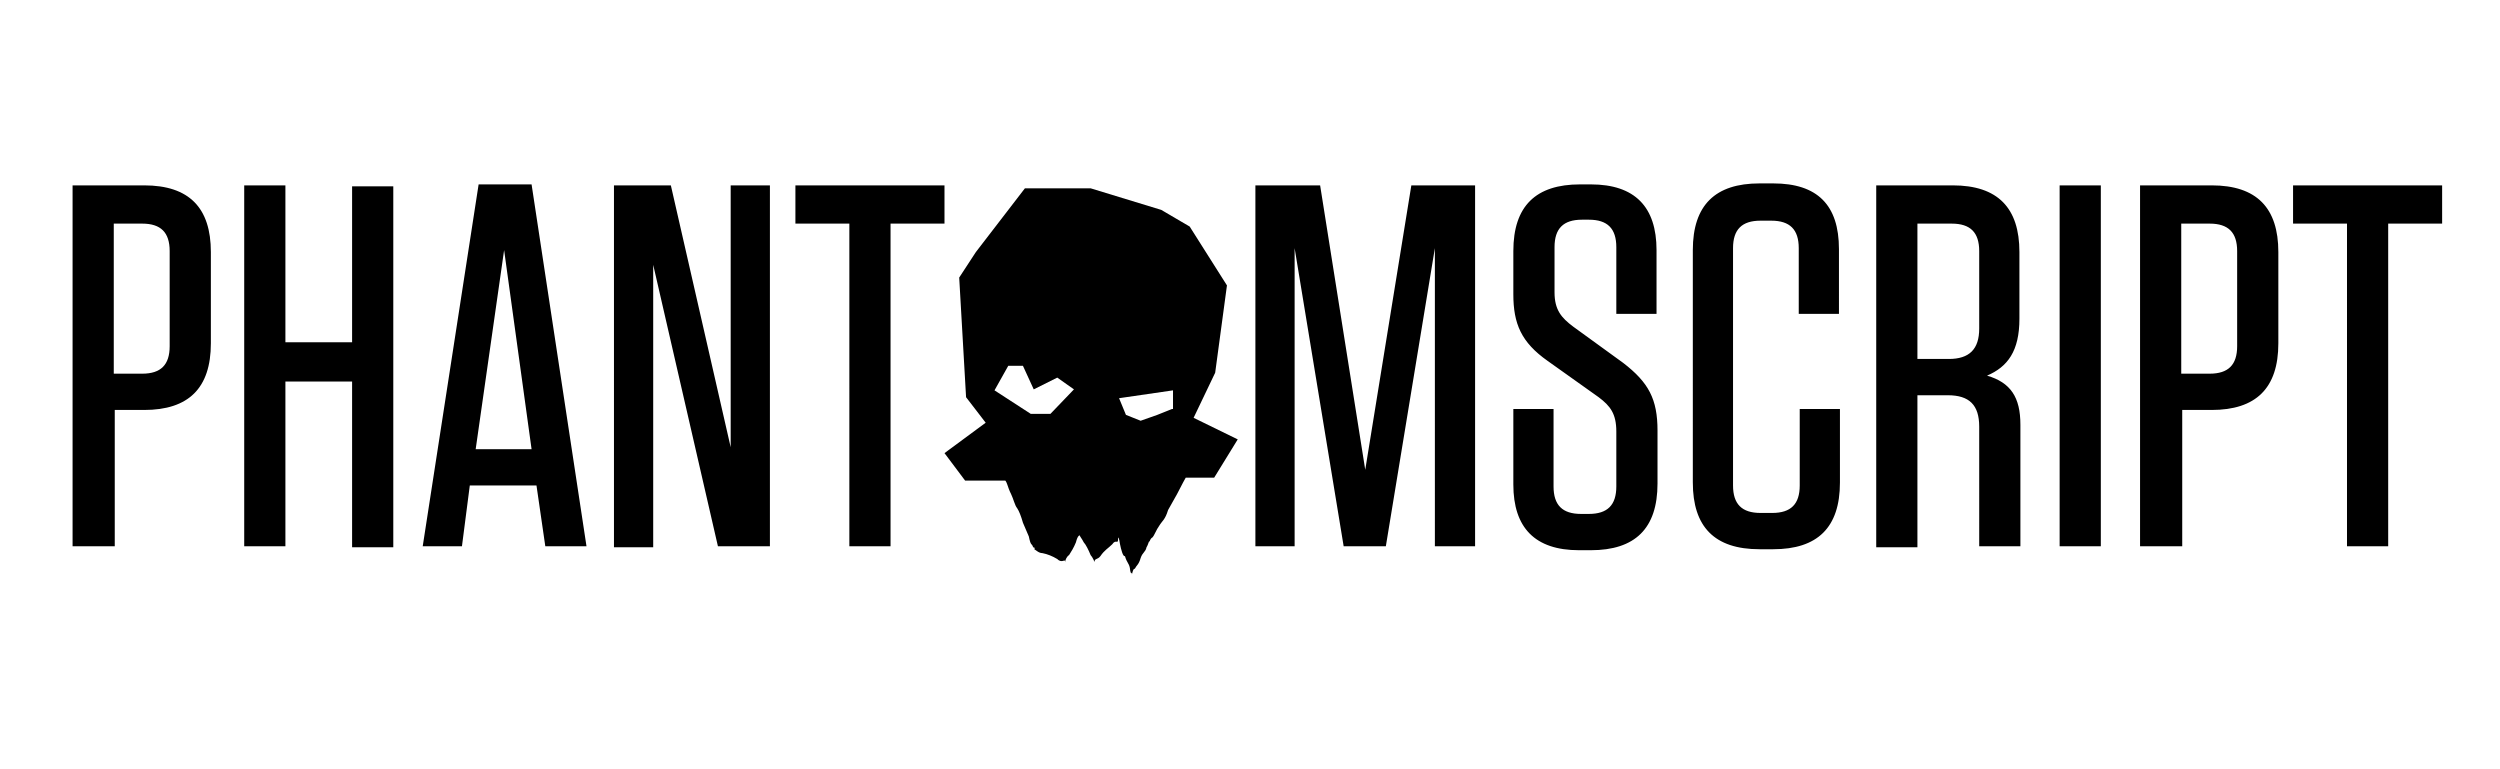 <svg xmlns="http://www.w3.org/2000/svg" viewBox="0 0 254.9 78.4"><path class="phant primary" d="M11.6 55.7H7.4V18.9h7.3c4.6 0 6.8 2.3 6.8 6.8V35c0 4.6-2.3 6.8-6.8 6.8h-3v13.9zm2.9-32.9h-2.9v15.3h2.9c1.9 0 2.8-.9 2.8-2.8v-9.7c0-1.9-.9-2.8-2.8-2.8zM35.9 35V19h4.2v36.8h-4.2V38.9h-6.8v16.8h-4.2V18.9h4.2v16h6.8zm23.9 20.7h-4.2l-.9-6.2h-6.8l-.8 6.2h-4l5.7-36.9h5.4l5.6 36.9zm-11.3-9.9h5.7l-2.8-20.3-2.9 20.3zm26-26.9h4v36.8h-5.3L66.6 27v28.8h-4V18.9h5.8l6.1 26.7V18.9zm12.1 36.8V22.8h-5.5v-3.9h15.2v3.9h-5.5v32.9h-4.2z"/><path class="mscript primary" d="m139.2 47.9 4.7-29h6.5v36.8h-4.1V25.3l-5 30.4H137l-5-30.4v30.4h-4V18.9h6.6l4.6 29zm29.8-4v5.4c0 4.6-2.3 6.8-6.8 6.8H161c-4.5 0-6.7-2.3-6.7-6.7v-7.7h4.1v7.9c0 1.9.9 2.8 2.8 2.8h.8c1.9 0 2.8-.9 2.8-2.8V44c0-1.8-.6-2.6-1.8-3.5l-5.2-3.7c-2.7-1.9-3.5-3.8-3.5-6.8v-4.4c0-4.6 2.3-6.8 6.8-6.8h1.1c4.5 0 6.7 2.3 6.7 6.7V32h-4.1v-6.8c0-1.9-.9-2.8-2.8-2.8h-.7c-1.9 0-2.8.9-2.8 2.8v4.6c0 1.8.7 2.6 1.9 3.5l5.1 3.7c2.6 2 3.5 3.7 3.5 6.9zm18.6-2.3v7.6c0 4.6-2.3 6.8-6.8 6.8h-1.4c-4.6 0-6.8-2.3-6.8-6.8V25.5c0-4.6 2.3-6.8 6.8-6.8h1.4c4.5 0 6.7 2.2 6.7 6.7V32h-4.1v-6.7c0-1.9-.9-2.8-2.8-2.8h-1.1c-1.9 0-2.8.9-2.8 2.8v24.2c0 1.9.9 2.8 2.8 2.8h1.2c1.9 0 2.8-.9 2.8-2.8v-7.8h4.1zm18.4 1.7v12.4h-4.2V43.5c0-2.2-1-3.2-3.2-3.2h-3.1v15.5h-4.2V18.9h7.8c4.6 0 6.8 2.3 6.8 6.8v6.8c0 3.3-1.2 4.9-3.3 5.8 2.4.7 3.4 2.2 3.4 5zm-7-20.5h-3.5v13.8h3.2c2.1 0 3.1-1 3.1-3.1v-7.9c0-1.9-.9-2.8-2.8-2.8zm15.2 32.9H210V18.9h4.2v36.8zm8.2 0h-4.2V18.9h7.3c4.6 0 6.8 2.3 6.8 6.8V35c0 4.6-2.3 6.8-6.8 6.8h-3v13.9zm2.9-32.9h-2.9v15.3h2.9c1.9 0 2.8-.9 2.8-2.8v-9.7c0-1.9-.9-2.8-2.8-2.8zm14 32.9V22.8h-5.5v-3.9H249v3.9h-5.5v32.9h-4.2z"/><path class="skull secondary" d="m121.7 42.6 2.2-4.6 1.2-8.9-3.8-6-2.9-1.7-7.2-2.2h-6.7l-5 6.5-1.7 2.6.7 12.2 2 2.6-4.2 3.1 2.1 2.8h4.1s.1.1.2.4c.1.3.2.6.4 1s.4 1.2.6 1.4c.2.3.4.8.6 1.5.2.5.4.9.6 1.4.2 1 .3.7.4 1 .1.3.2-.1.2.4 0-.2.3.3.8.3.5.1 1 .3 1.5.6.5.5.8-.1.8.3 0-.2.2-.6.4-.7.2-.3.5-.8.7-1.3.2-.8.4-.7.4-.7 0 .1.2.3.4.7.2.2.5.8.7 1.3.2.2.4.7.4.7 0-.4.3-.2.6-.6.4-.6.8-.8 1.2-1.2.4-.6.6.1.6-.6 0-.2.1-.1.2.6.1.5.3 1.3.5 1.2.2.7.4.7.5 1.2.1.9.2.3.2.6s.1-.6.3-.5c.2-.4.4-.4.6-1.1.2-.6.5-.6.6-1.1.2-.3.3-.9.3-.5 0-.1.1-.4.3-.5.2-.2.4-.8.7-1.2.3-.5.6-.6.9-1.6.3-.5.6-1.1.9-1.6.5-1 .9-1.7.9-1.7h2.9l2.4-3.9-4.5-2.2zm-14.6-.4h-2l-3.7-2.4 1.4-2.5h1.5l1.1 2.4 2.4-1.2 1.7 1.2-2.4 2.5zm12.4-.5-1.5.6-1.7.6-1.5-.6-.7-1.7 5.5-.8v1.9z"/></svg>